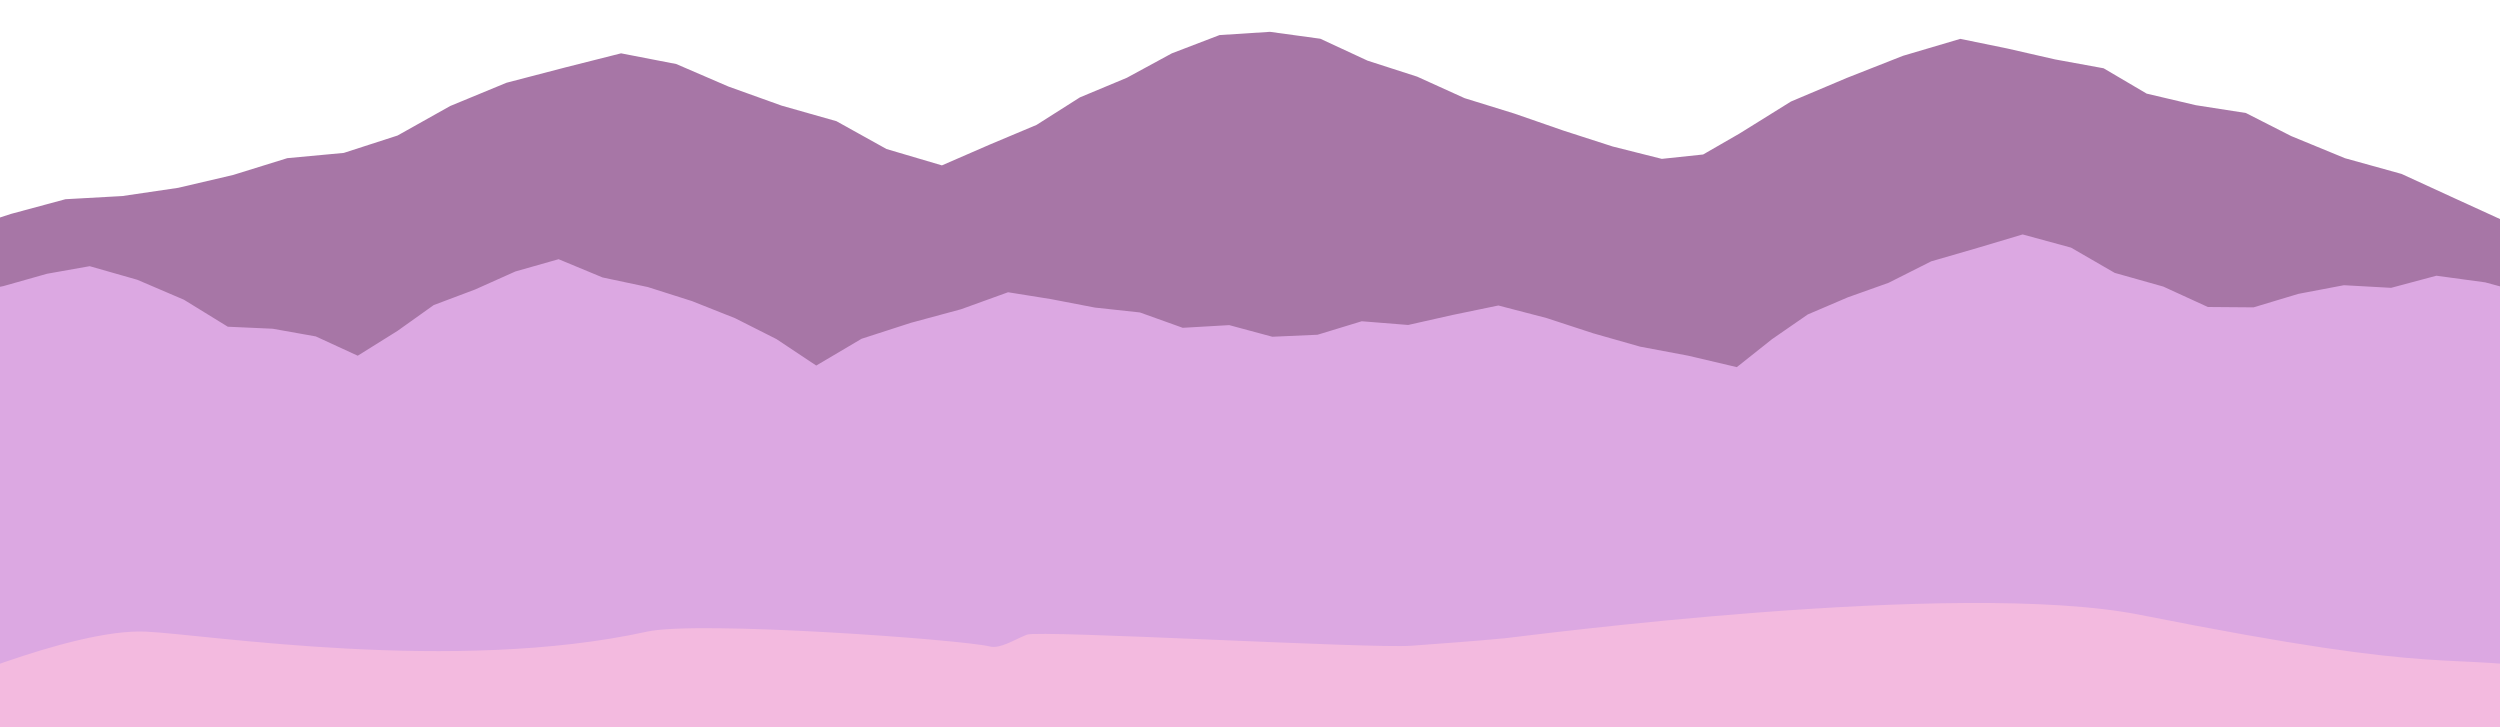 <?xml version="1.0" encoding="utf-8"?>
<!-- Generator: Adobe Illustrator 16.0.0, SVG Export Plug-In . SVG Version: 6.00 Build 0)  -->
<!DOCTYPE svg PUBLIC "-//W3C//DTD SVG 1.1//EN" "http://www.w3.org/Graphics/SVG/1.1/DTD/svg11.dtd">
<svg version="1.1" id="Layer_1" xmlns="http://www.w3.org/2000/svg" xmlns:xlink="http://www.w3.org/1999/xlink" x="0px" y="0px"
	 width="550px" height="160px" viewBox="0 0 550 160" enable-background="new 0 0 550 160" xml:space="preserve">
<g>
	<polygon fill="#A776A6" points="480.503,178.259 487.303,168.257 494.57,158.562 503.158,150.122 512.467,142.365 520.413,133.269 
		526.661,122.922 530.969,111.857 534.564,102.039 536.788,91.774 537.78,81.214 541.725,71.601 552.459,61.741 565.148,52.747 
		551.72,48.976 540.03,43.632 528.353,38.267 515.907,34.811 504.066,29.936 494.09,24.858 483.067,23.14 472.263,20.595 
		462.799,15.023 452.119,13.07 441.674,10.683 431.265,8.55 418.674,12.273 406.289,17.147 394.001,22.34 382.666,29.392 
		374.687,33.988 365.599,34.951 354.819,32.237 343.946,28.728 333.15,24.982 322.211,21.595 311.774,16.862 300.879,13.35 
		290.472,8.522 279.384,7.003 268.298,7.717 257.806,11.736 247.918,17.106 237.577,21.424 228.036,27.481 217.711,31.822 
		207.221,36.384 195.032,32.785 184.007,26.658 171.981,23.247 160.248,19.034 148.78,14.087 136.634,11.732 124.446,14.812 
		111.434,18.204 99.046,23.321 87.465,29.814 75.632,33.641 63.208,34.794 51.293,38.491 39.208,41.32 26.916,43.13 14.395,43.827 
		2.389,47.067 -9.495,50.956 -21.409,53.54 -13.521,59.313 -4.623,65.963 5.116,71.477 14.453,77.76 22.056,86.572 22.337,95.665 
		29.499,106.223 35.534,117.053 40.329,128.69 48.491,138.201 55.612,148.429 62.46,158.944 71.363,167.761 79.496,177.225 
		86.269,187.061 94.322,195.813 104.332,202.509 112.375,211.268 121.87,218.377 130.573,226.497 140.811,232.566 149.949,240.212 
		161.029,244.856 171.296,250.699 181.196,257.206 191.727,262.596 202.258,267.981 212.727,273.536 223.649,278.112 
		234.53,282.779 245.57,287.073 257.16,289.792 268.147,294.188 279.384,297.443 290.507,293.776 302.257,291.625 312.858,286.138 
		323.933,282.014 335.283,278.497 345.831,273.079 356.123,267.189 366.889,262.312 377.953,257.919 388.551,252.578 
		397.466,244.433 407.823,238.716 418.63,233.547 426.819,224.676 437.6,219.27 446.383,211.272 455.469,203.634 463.112,194.492 
		471.748,186.374 	"/>
</g>
<g>
	<polygon fill="#DCA8E2" points="542.014,164.979 547.828,155.521 553.002,145.819 559.398,137.605 562.059,127.371 
		568.623,119.163 571.646,109.137 576.205,99.9 581.935,91.196 585.648,81.552 588.833,71.354 577.874,70.862 567.89,66.014 
		557.146,64.93 546.744,62.121 536.011,60.657 526.047,63.324 515.662,62.746 505.646,64.65 495.781,67.619 485.727,67.539 
		475.923,63.046 465.237,60.034 455.619,54.476 444.982,51.578 434.989,54.56 424.866,57.496 415.472,62.224 406.52,65.414 
		397.714,69.178 389.865,74.603 382.1,80.771 371.387,78.25 360.823,76.263 350.477,73.319 340.216,69.961 329.639,67.208 
		319.614,69.283 309.794,71.494 299.585,70.677 289.86,73.644 279.912,74.084 270.433,71.527 260.206,72.118 250.78,68.739 
		240.89,67.667 231.155,65.795 221.778,64.294 211.434,68.033 200.39,71.021 189.546,74.529 179.572,80.422 170.828,74.605 
		161.738,70.014 152.264,66.25 142.529,63.153 132.562,61.04 122.895,57.024 113.386,59.723 104.52,63.691 95.42,67.117 
		87.443,72.799 78.7,78.258 69.473,74.011 59.979,72.32 50.118,71.879 40.467,65.942 30.21,61.552 19.734,58.56 10.327,60.232 
		0.725,62.948 -9.054,64.9 -19.273,64.895 -28.958,67.277 -38.355,70.716 -35.1,80.368 -30.551,89.683 -24.021,97.802 
		-18.182,106.314 -13.021,115.26 -8.638,124.63 -13.494,128.875 -6.197,136.306 -0.989,145.24 4.806,153.572 11.658,162.1 
		20.334,168.7 28.073,176.435 37.289,182.229 46.759,187.562 55.621,192.872 65.038,197.218 74.363,201.71 82.205,208.836 
		91.695,213.033 100.831,217.857 109.984,222.651 118.414,228.777 128.691,231.49 136.552,238.693 146.779,241.476 155.486,247.106 
		164.582,252.001 173.54,257.165 183.416,260.562 191.424,267.572 200.611,272.299 210.234,276.171 219.104,281.524 
		228.208,286.412 237.979,289.968 246.763,295.521 256.952,298.205 265.526,304.178 275.18,309.123 285.139,304.788 
		293.831,299.017 302.571,293.374 311.997,289.157 321.917,285.927 331.271,281.537 340.175,276.247 348.73,270.279 
		358.715,267.128 367.954,262.513 376.483,256.527 386.307,253.03 395.061,247.481 404.906,243.991 413.011,237.249 422.409,232.92 
		431.808,228.575 440.201,222.389 449.311,217.52 459.325,214.255 467.596,207.881 476.261,202.213 486.204,198.76 494.391,192.275 
		503.058,186.627 512.88,181.544 522.412,175.98 532.115,170.697 	"/>
</g>
<path fill-rule="evenodd" clip-rule="evenodd" fill="#F3BADF" d="M470.851,135.274c-40.167-7.987-136.33,4.808-139.718,5.134
	c-6.858,0.661-13.742,1.138-20.621,1.655c-8.912,0.671-81.895-3.497-84.594-2.435c-2.671,1.05-5.88,3.157-8.099,2.607
	c-6.237-1.544-64.237-5.746-75.463-3.277c-42.393,9.318-96.78,0.642-110.223,0c-16.425-0.784-49.244,13.766-51.008,14.322
	l28.833,42.006c57.482,68.488,248.323,133.157,265.528,135.98c73.277-12.095,286.288-173.027,290.152-183.456
	C535.143,143.116,541.379,149.297,470.851,135.274z"/>
</svg>

